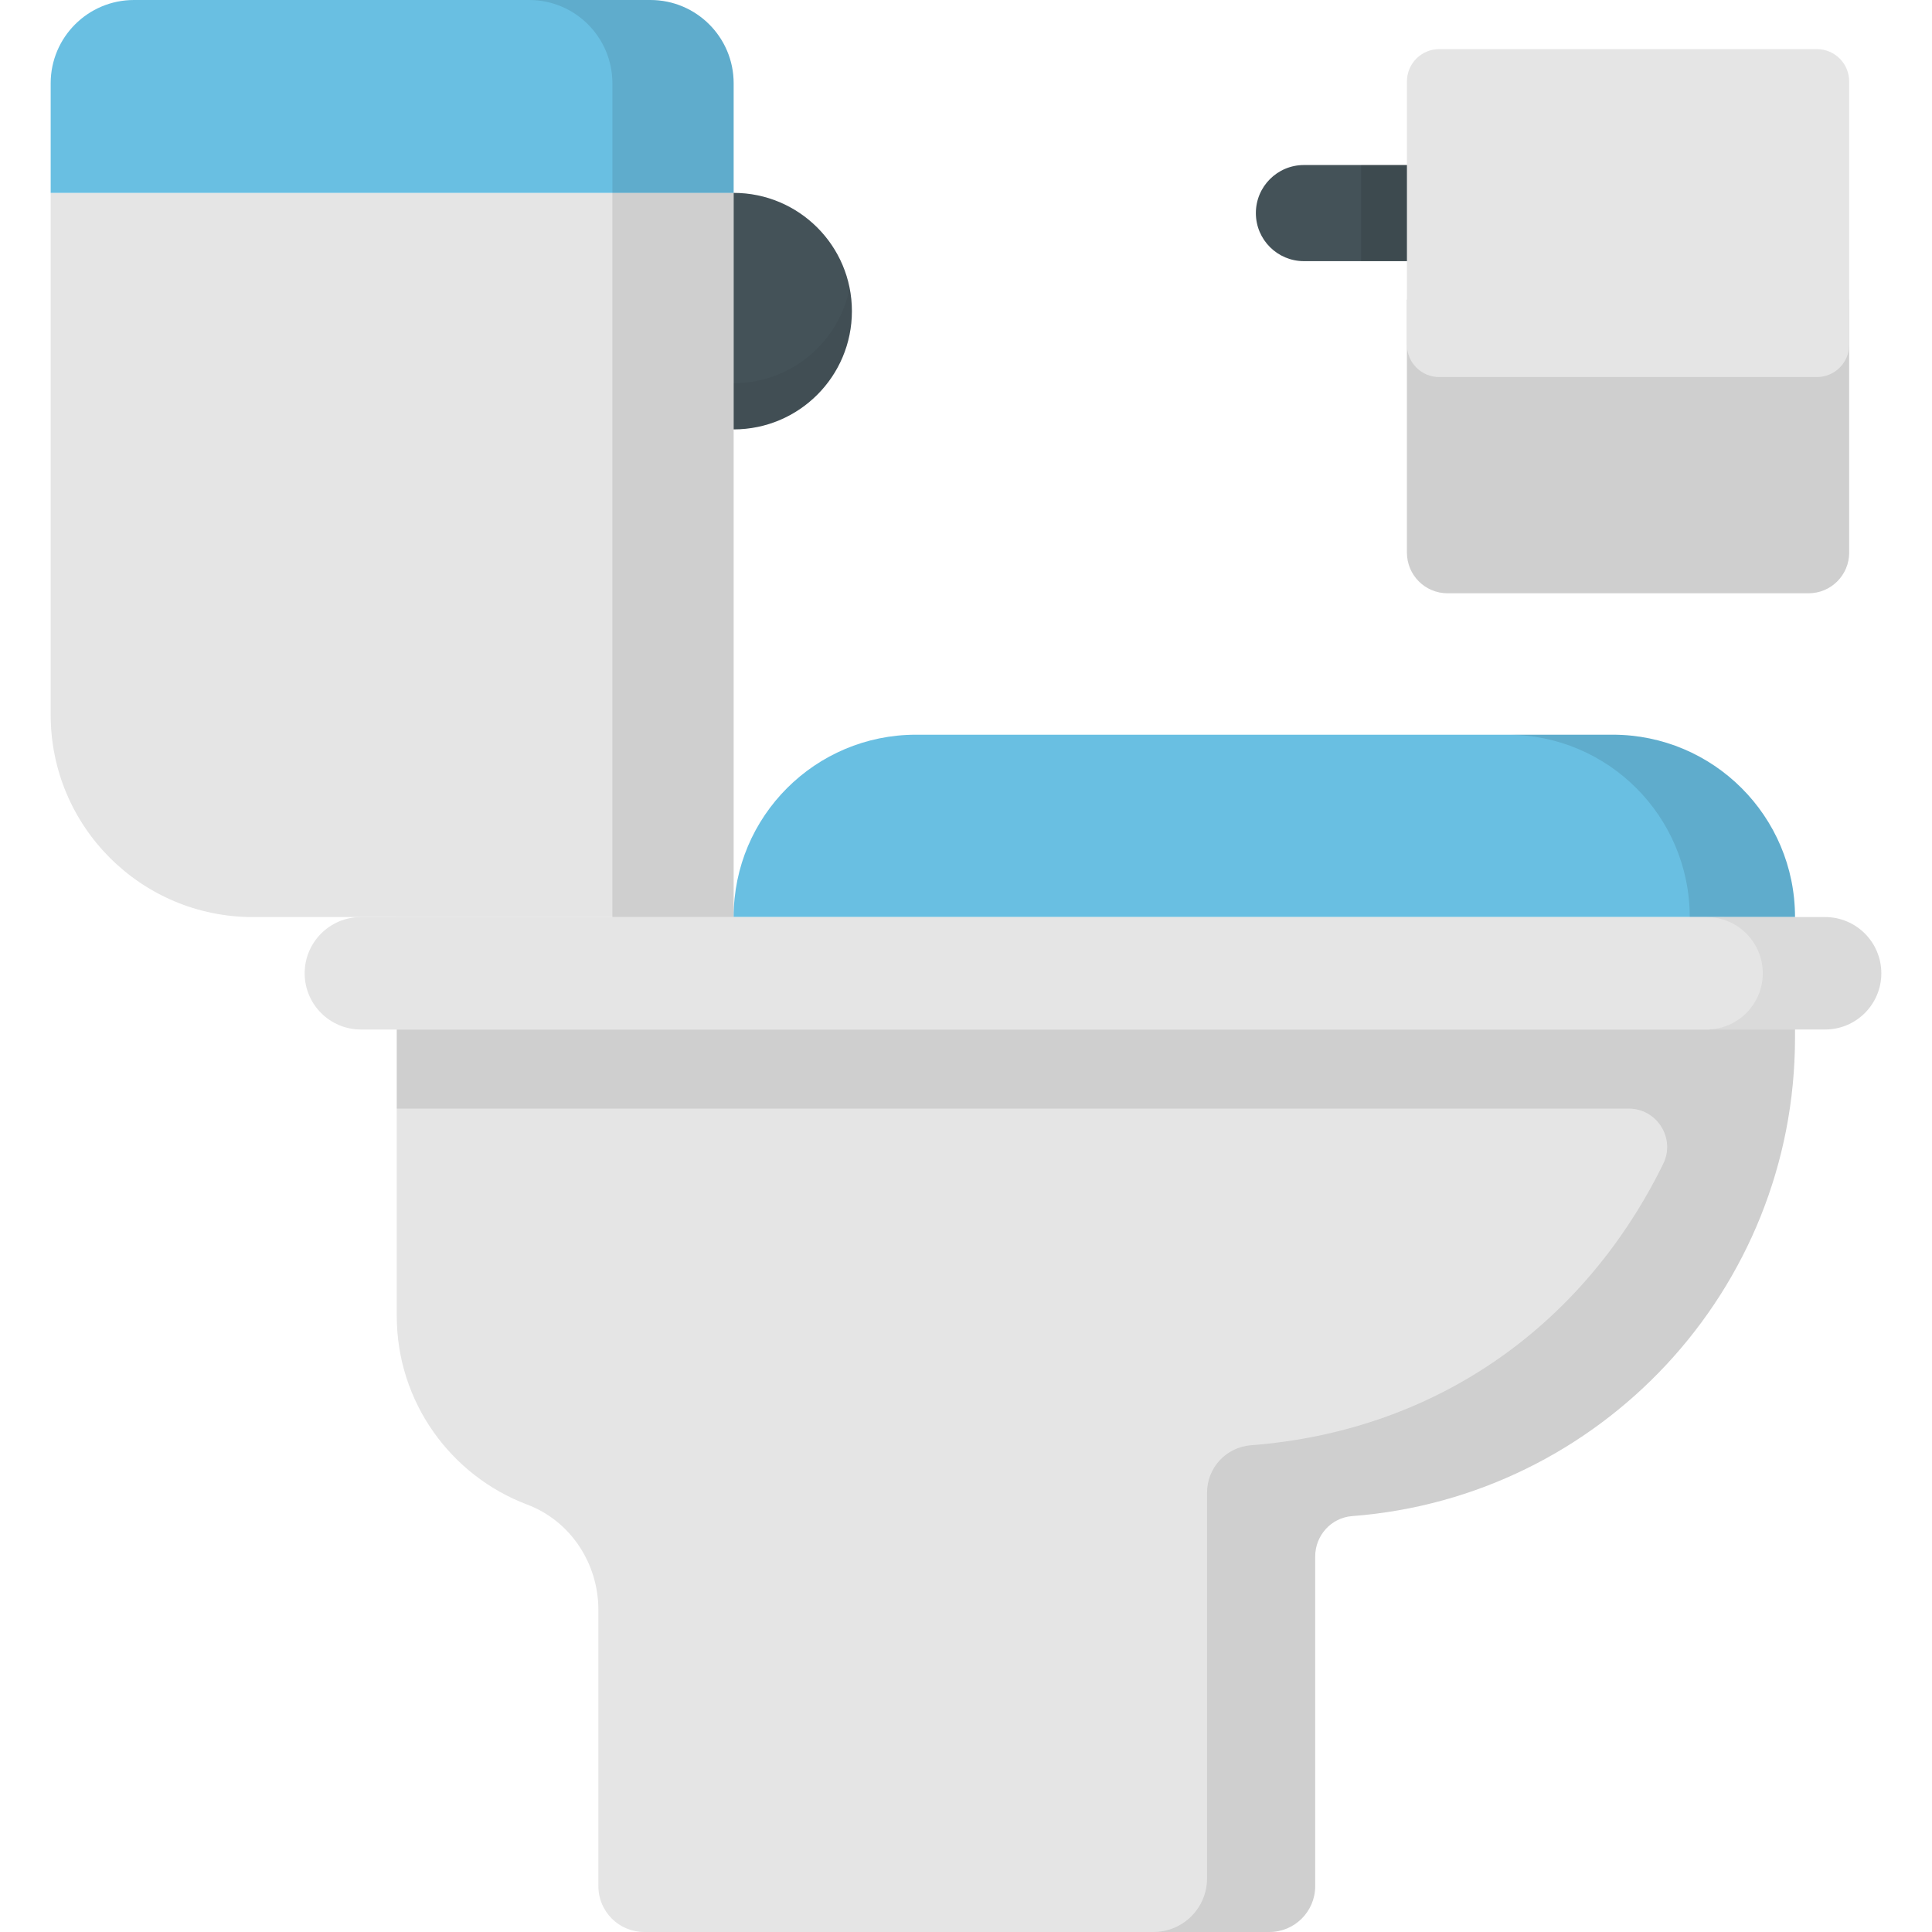 <?xml version="1.0" encoding="iso-8859-1"?>
<!-- Generator: Adobe Illustrator 19.0.0, SVG Export Plug-In . SVG Version: 6.00 Build 0)  -->
<svg version="1.1" id="Capa_1" xmlns="http://www.w3.org/2000/svg" xmlns:xlink="http://www.w3.org/1999/xlink" x="0px" y="0px"
	 viewBox="0 0 512.001 512.001" style="enable-background:new 0 0 512.001 512.001;" xml:space="preserve">
<path style="fill:#445258;" d="M399.964,69.208h-54.409c-7.035,0-12.737-5.702-12.737-12.737s5.703-12.737,12.737-12.737h54.409
	c7.035,0,12.737,5.702,12.737,12.737S406.999,69.208,399.964,69.208z"/>
<path style="fill:#E5E5E5;" d="M479.29,157.223h-95.675c-5.942,0-10.759-4.817-10.759-10.759V79.376h117.193v67.088
	C490.049,152.406,485.232,157.223,479.29,157.223z"/>
<path style="opacity:0.1;enable-background:new    ;" d="M479.29,157.223h-95.675c-5.942,0-10.759-4.817-10.759-10.759V79.376
	h117.193v67.088C490.049,152.406,485.232,157.223,479.29,157.223z"/>
<path style="fill:#E5E5E5;" d="M105.144,243.032v105.692c0,22.868,14.367,42.381,34.568,50.004
	c11.478,4.331,18.86,15.589,18.86,27.857v73.268c0,6.708,5.438,12.147,12.146,12.147h165.673c6.708,0,12.147-5.438,12.147-12.147
	v-87.376c0-5.562,4.242-10.274,9.788-10.696c65.654-4.998,117.37-59.853,117.37-126.787v-31.963H105.144V243.032z"/>
<path style="opacity:0.1;enable-background:new    ;" d="M457.023,243.032c-0.463,10.244-1.78,20.209-3.891,29.797H105.144v20.958
	H431.62c7.524,0,12.468,7.894,9.154,14.649c-20.432,41.65-58.855,70.68-109.264,74.577c-6.555,0.507-11.625,5.955-11.625,12.529
	v102.245c0,7.85-6.364,14.214-14.214,14.214h30.721c6.708,0,12.147-5.438,12.147-12.147v-87.376c0-5.562,4.242-10.274,9.788-10.696
	c65.654-4.998,117.37-59.853,117.37-126.787v-31.963L457.023,243.032L457.023,243.032z"/>
<path style="fill:#E5E5E5;" d="M194.424,243.032H67.012c-29.593,0-53.582-23.99-53.582-53.582V51.117h180.994L194.424,243.032
	L194.424,243.032z"/>
<g>
	<path style="fill:#69BFE2;" d="M194.424,51.117H13.43V22.071C13.43,9.882,23.311,0,35.501,0h136.852
		c12.189,0,22.071,9.882,22.071,22.071V51.117z"/>
	<path style="fill:#69BFE2;" d="M427.371,194.705H242.75c-26.69,0-48.327,21.637-48.327,48.326l0,0h281.273l0,0
		C475.697,216.342,454.061,194.705,427.371,194.705z"/>
</g>
<path style="opacity:0.1;enable-background:new    ;" d="M427.371,194.705H399.47c26.69,0,48.327,21.636,48.327,48.326l0,0h27.901
	l0,0C475.697,216.342,454.061,194.705,427.371,194.705z"/>
<path style="fill:#445258;" d="M194.424,113.795c17.308,0,31.339-14.031,31.339-31.339s-14.031-31.339-31.339-31.339V113.795z"/>
<path style="opacity:0.05;enable-background:new    ;" d="M225.16,76.332c-2.848,14.376-15.525,25.215-30.737,25.215v12.248
	c17.308,0,31.339-14.031,31.339-31.339C225.763,80.36,225.553,78.313,225.16,76.332z"/>
<path style="fill:#E5E5E5;" d="M483.672,272.829H95.637c-8.228,0-14.898-6.67-14.898-14.898l0,0c0-8.228,6.67-14.898,14.898-14.898
	h388.035c8.228,0,14.898,6.67,14.898,14.898l0,0C498.57,266.159,491.9,272.829,483.672,272.829z"/>
<path style="opacity:0.05;enable-background:new    ;" d="M483.672,243.032h-31.418c8.228,0,14.899,6.67,14.899,14.898
	s-6.67,14.898-14.899,14.898h31.418c8.228,0,14.898-6.67,14.898-14.898S491.9,243.032,483.672,243.032z"/>
<path style="fill:#E5E5E5;" d="M481.504,99.921H381.401c-4.72,0-8.546-3.826-8.546-8.546V21.566c0-4.72,3.826-8.546,8.546-8.546
	h100.102c4.72,0,8.546,3.826,8.546,8.546v69.809C490.049,96.095,486.223,99.921,481.504,99.921z"/>
<rect x="360.71" y="43.734" style="opacity:0.1;enable-background:new    ;" width="12.05" height="25.474"/>
<path style="opacity:0.1;enable-background:new    ;" d="M172.353,0h-32.132c12.189,0,22.071,9.882,22.071,22.071v220.961h32.132
	V22.071C194.424,9.882,184.542,0,172.353,0z"/>
<g>
</g>
<g>
</g>
<g>
</g>
<g>
</g>
<g>
</g>
<g>
</g>
<g>
</g>
<g>
</g>
<g>
</g>
<g>
</g>
<g>
</g>
<g>
</g>
<g>
</g>
<g>
</g>
<g>
</g>
</svg>
